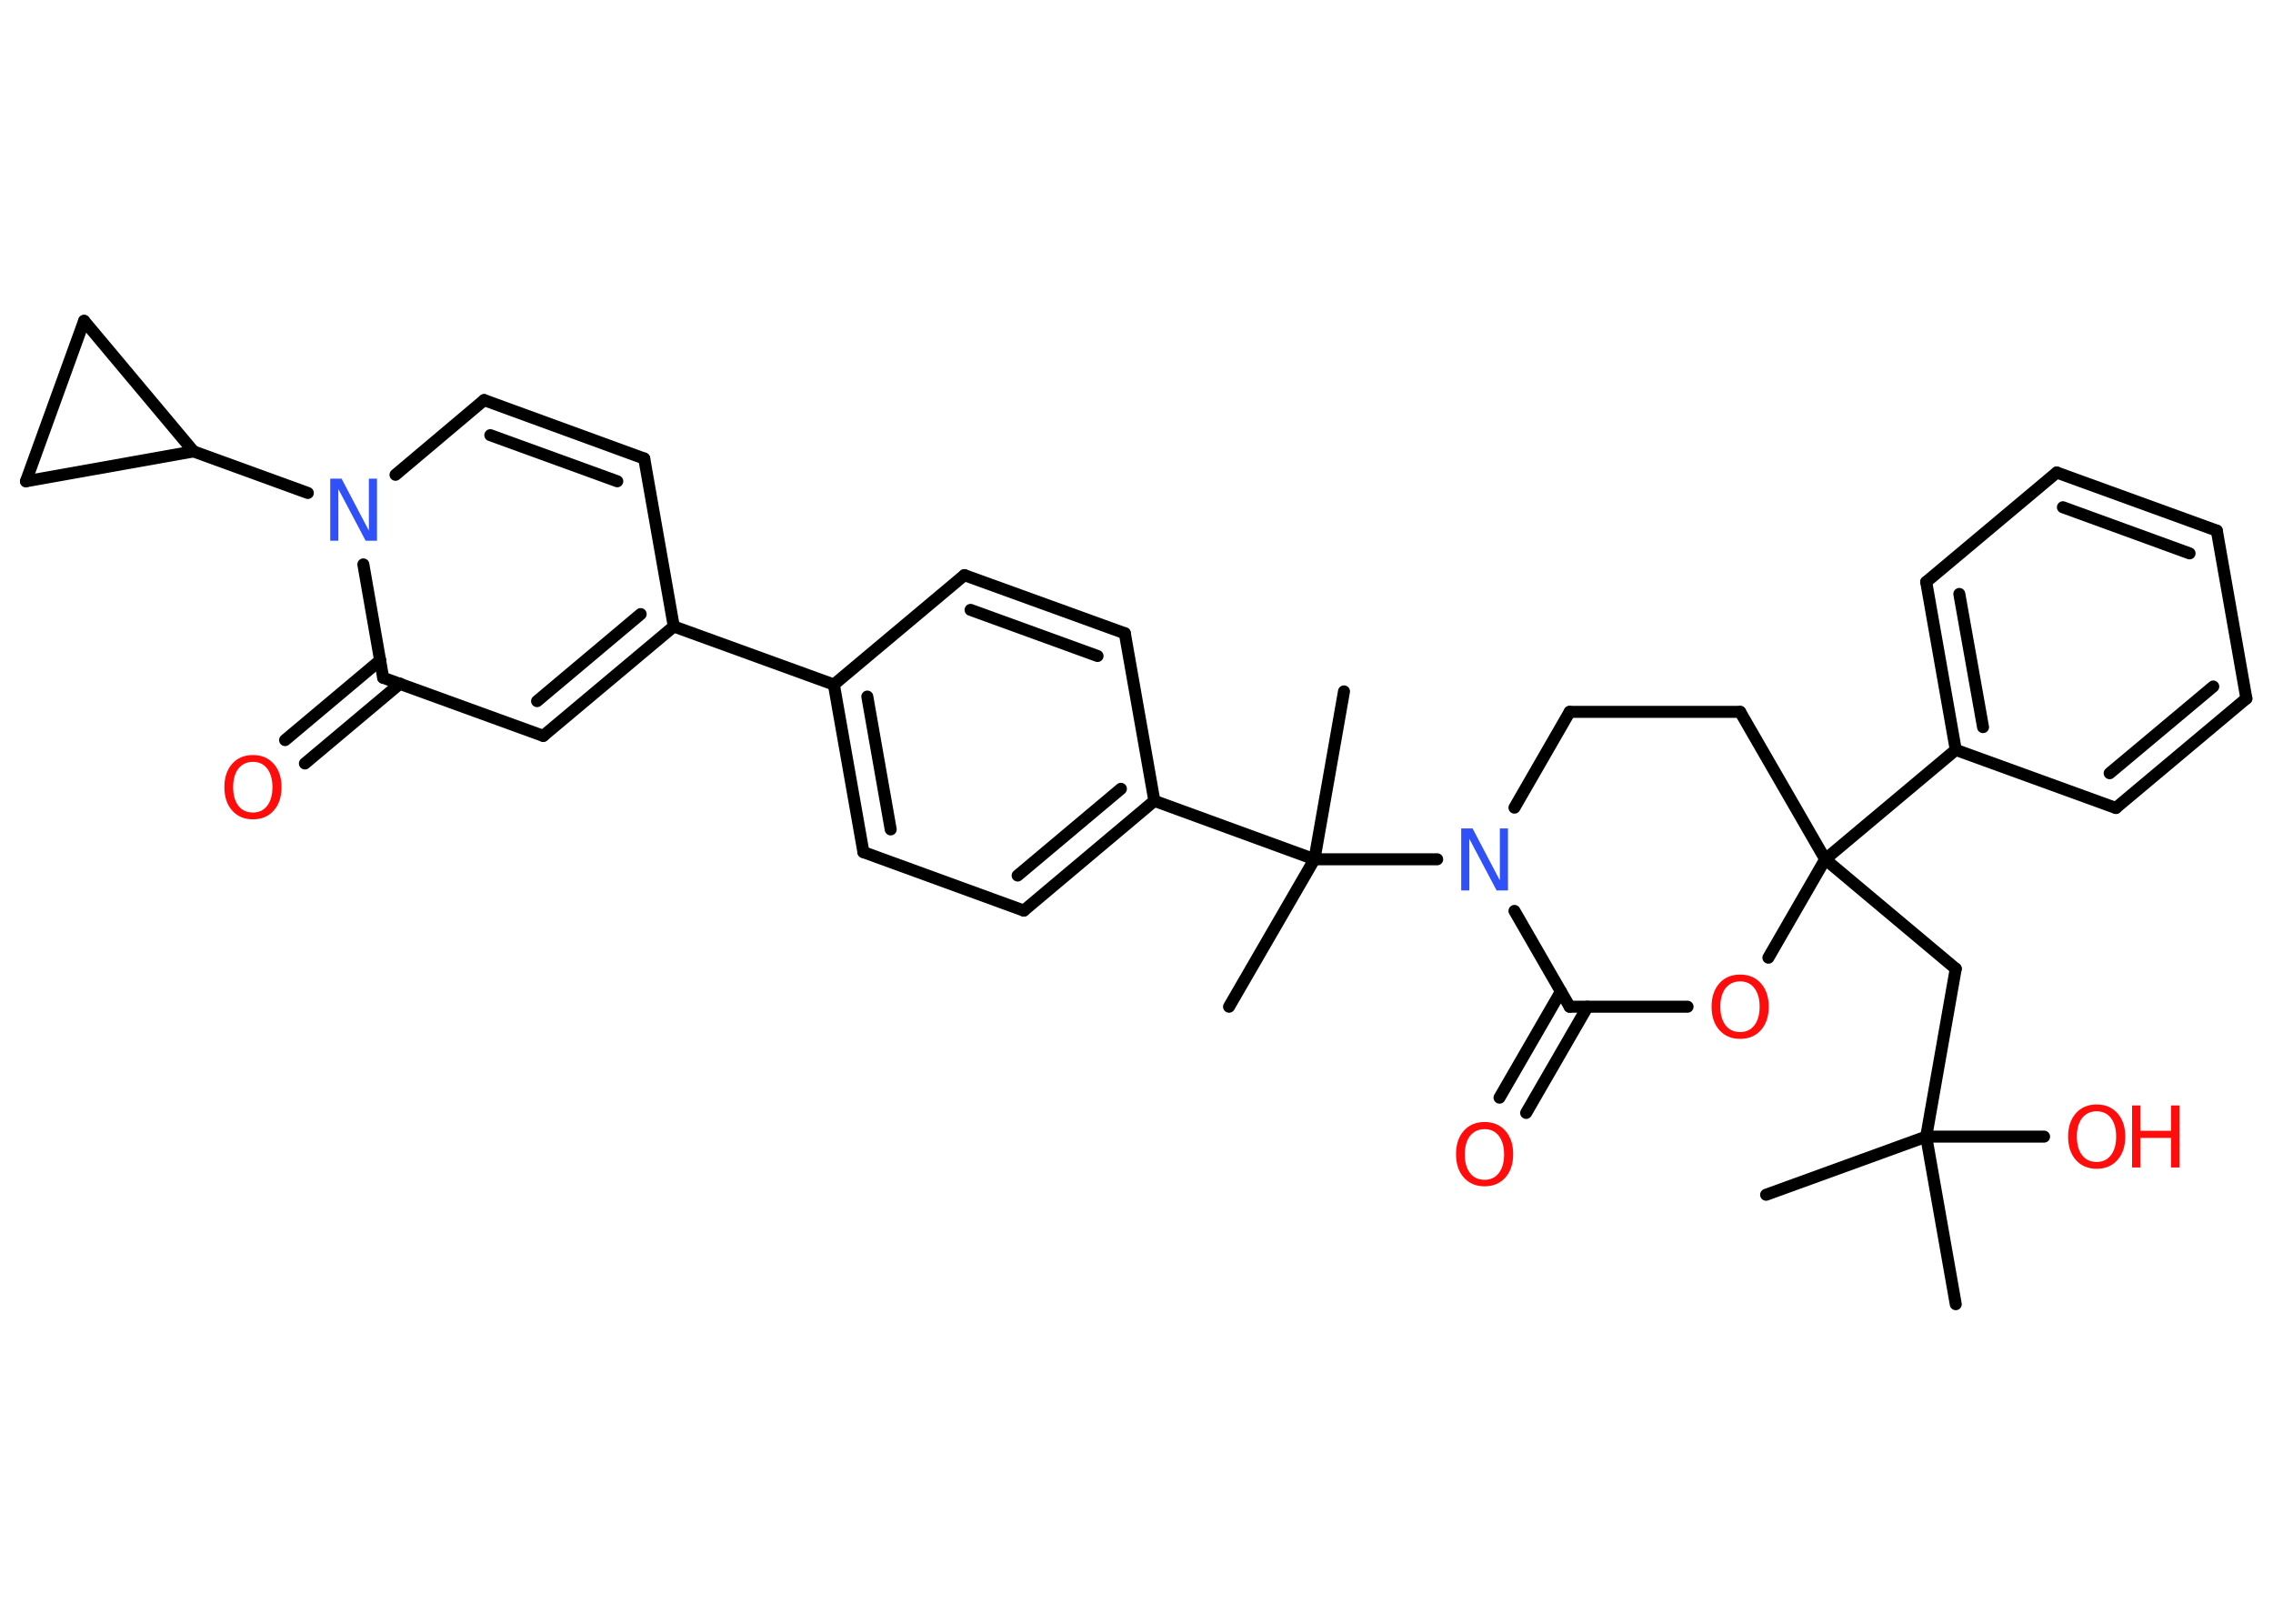 <?xml version='1.0' encoding='UTF-8'?>
<!DOCTYPE svg PUBLIC "-//W3C//DTD SVG 1.1//EN" "http://www.w3.org/Graphics/SVG/1.1/DTD/svg11.dtd">
<svg version='1.2' xmlns='http://www.w3.org/2000/svg' xmlns:xlink='http://www.w3.org/1999/xlink' width='70.0mm' height='50.0mm' viewBox='0 0 70.0 50.0'>
  <desc>Generated by the Chemistry Development Kit (http://github.com/cdk)</desc>
  <g stroke-linecap='round' stroke-linejoin='round' stroke='#000000' stroke-width='.37' fill='#FF0D0D'>
    <rect x='.0' y='.0' width='70.0' height='50.0' fill='#FFFFFF' stroke='none'/>
    <g id='mol1' class='mol'>
      <line id='mol1bnd1' class='bond' x1='54.39' y1='36.79' x2='59.32' y2='35.0'/>
      <line id='mol1bnd2' class='bond' x1='59.32' y1='35.0' x2='60.23' y2='40.16'/>
      <line id='mol1bnd3' class='bond' x1='59.32' y1='35.0' x2='62.95' y2='35.0'/>
      <line id='mol1bnd4' class='bond' x1='59.32' y1='35.0' x2='60.23' y2='29.83'/>
      <line id='mol1bnd5' class='bond' x1='60.23' y1='29.83' x2='56.21' y2='26.46'/>
      <line id='mol1bnd6' class='bond' x1='56.21' y1='26.46' x2='60.23' y2='23.09'/>
      <g id='mol1bnd7' class='bond'>
        <line x1='59.32' y1='17.92' x2='60.23' y2='23.09'/>
        <line x1='60.34' y1='18.29' x2='61.07' y2='22.39'/>
      </g>
      <line id='mol1bnd8' class='bond' x1='59.32' y1='17.92' x2='63.34' y2='14.55'/>
      <g id='mol1bnd9' class='bond'>
        <line x1='68.27' y1='16.34' x2='63.34' y2='14.55'/>
        <line x1='67.43' y1='17.04' x2='63.53' y2='15.62'/>
      </g>
      <line id='mol1bnd10' class='bond' x1='68.27' y1='16.34' x2='69.18' y2='21.51'/>
      <g id='mol1bnd11' class='bond'>
        <line x1='65.16' y1='24.88' x2='69.18' y2='21.51'/>
        <line x1='64.97' y1='23.81' x2='68.16' y2='21.14'/>
      </g>
      <line id='mol1bnd12' class='bond' x1='60.23' y1='23.09' x2='65.16' y2='24.88'/>
      <line id='mol1bnd13' class='bond' x1='56.21' y1='26.46' x2='53.59' y2='21.92'/>
      <line id='mol1bnd14' class='bond' x1='53.59' y1='21.92' x2='48.34' y2='21.92'/>
      <line id='mol1bnd15' class='bond' x1='48.34' y1='21.92' x2='46.64' y2='24.87'/>
      <line id='mol1bnd16' class='bond' x1='44.26' y1='26.46' x2='40.48' y2='26.46'/>
      <line id='mol1bnd17' class='bond' x1='40.48' y1='26.46' x2='37.85' y2='31.0'/>
      <line id='mol1bnd18' class='bond' x1='40.48' y1='26.46' x2='41.39' y2='21.29'/>
      <line id='mol1bnd19' class='bond' x1='40.48' y1='26.46' x2='35.55' y2='24.66'/>
      <g id='mol1bnd20' class='bond'>
        <line x1='31.53' y1='28.04' x2='35.55' y2='24.66'/>
        <line x1='31.34' y1='26.96' x2='34.52' y2='24.29'/>
      </g>
      <line id='mol1bnd21' class='bond' x1='31.53' y1='28.04' x2='26.59' y2='26.24'/>
      <g id='mol1bnd22' class='bond'>
        <line x1='25.68' y1='21.08' x2='26.59' y2='26.24'/>
        <line x1='26.71' y1='21.45' x2='27.43' y2='25.54'/>
      </g>
      <line id='mol1bnd23' class='bond' x1='25.68' y1='21.08' x2='20.75' y2='19.29'/>
      <line id='mol1bnd24' class='bond' x1='20.75' y1='19.29' x2='19.84' y2='14.12'/>
      <g id='mol1bnd25' class='bond'>
        <line x1='19.84' y1='14.12' x2='14.91' y2='12.32'/>
        <line x1='19.01' y1='14.82' x2='15.1' y2='13.4'/>
      </g>
      <line id='mol1bnd26' class='bond' x1='14.91' y1='12.32' x2='12.18' y2='14.62'/>
      <line id='mol1bnd27' class='bond' x1='9.48' y1='15.18' x2='5.96' y2='13.9'/>
      <line id='mol1bnd28' class='bond' x1='5.96' y1='13.9' x2='.8' y2='14.82'/>
      <line id='mol1bnd29' class='bond' x1='.8' y1='14.82' x2='2.59' y2='9.88'/>
      <line id='mol1bnd30' class='bond' x1='5.96' y1='13.9' x2='2.59' y2='9.88'/>
      <line id='mol1bnd31' class='bond' x1='11.19' y1='17.38' x2='11.8' y2='20.87'/>
      <g id='mol1bnd32' class='bond'>
        <line x1='12.32' y1='21.05' x2='9.39' y2='23.51'/>
        <line x1='11.71' y1='20.33' x2='8.78' y2='22.79'/>
      </g>
      <line id='mol1bnd33' class='bond' x1='11.8' y1='20.87' x2='16.73' y2='22.66'/>
      <g id='mol1bnd34' class='bond'>
        <line x1='16.73' y1='22.66' x2='20.75' y2='19.29'/>
        <line x1='16.54' y1='21.59' x2='19.73' y2='18.91'/>
      </g>
      <line id='mol1bnd35' class='bond' x1='25.68' y1='21.08' x2='29.7' y2='17.71'/>
      <g id='mol1bnd36' class='bond'>
        <line x1='34.64' y1='19.5' x2='29.7' y2='17.71'/>
        <line x1='33.8' y1='20.2' x2='29.89' y2='18.78'/>
      </g>
      <line id='mol1bnd37' class='bond' x1='35.55' y1='24.66' x2='34.64' y2='19.5'/>
      <line id='mol1bnd38' class='bond' x1='46.64' y1='28.05' x2='48.34' y2='31.0'/>
      <g id='mol1bnd39' class='bond'>
        <line x1='48.89' y1='31.0' x2='47.0' y2='34.27'/>
        <line x1='48.07' y1='30.53' x2='46.18' y2='33.8'/>
      </g>
      <line id='mol1bnd40' class='bond' x1='48.34' y1='31.0' x2='51.97' y2='31.0'/>
      <line id='mol1bnd41' class='bond' x1='56.21' y1='26.46' x2='54.46' y2='29.49'/>
      <g id='mol1atm4' class='atom'>
        <path d='M64.57 34.22q-.28 .0 -.45 .21q-.16 .21 -.16 .57q.0 .36 .16 .57q.16 .21 .45 .21q.28 .0 .44 -.21q.16 -.21 .16 -.57q.0 -.36 -.16 -.57q-.16 -.21 -.44 -.21zM64.57 34.01q.4 .0 .64 .27q.24 .27 .24 .72q.0 .45 -.24 .72q-.24 .27 -.64 .27q-.4 .0 -.64 -.27q-.24 -.27 -.24 -.72q.0 -.45 .24 -.72q.24 -.27 .64 -.27z' stroke='none'/>
        <path d='M65.66 34.04h.26v.78h.94v-.78h.26v1.91h-.26v-.91h-.94v.91h-.26v-1.91z' stroke='none'/>
      </g>
      <path id='mol1atm15' class='atom' d='M45.0 25.51h.35l.84 1.6v-1.6h.25v1.91h-.35l-.84 -1.59v1.59h-.25v-1.91z' stroke='none' fill='#3050F8'/>
      <path id='mol1atm26' class='atom' d='M10.17 14.74h.35l.84 1.6v-1.6h.25v1.91h-.35l-.84 -1.59v1.59h-.25v-1.91z' stroke='none' fill='#3050F8'/>
      <path id='mol1atm31' class='atom' d='M7.79 23.46q-.28 .0 -.45 .21q-.16 .21 -.16 .57q.0 .36 .16 .57q.16 .21 .45 .21q.28 .0 .44 -.21q.16 -.21 .16 -.57q.0 -.36 -.16 -.57q-.16 -.21 -.44 -.21zM7.79 23.25q.4 .0 .64 .27q.24 .27 .24 .72q.0 .45 -.24 .72q-.24 .27 -.64 .27q-.4 .0 -.64 -.27q-.24 -.27 -.24 -.72q.0 -.45 .24 -.72q.24 -.27 .64 -.27z' stroke='none'/>
      <path id='mol1atm36' class='atom' d='M45.72 34.77q-.28 .0 -.45 .21q-.16 .21 -.16 .57q.0 .36 .16 .57q.16 .21 .45 .21q.28 .0 .44 -.21q.16 -.21 .16 -.57q.0 -.36 -.16 -.57q-.16 -.21 -.44 -.21zM45.72 34.55q.4 .0 .64 .27q.24 .27 .24 .72q.0 .45 -.24 .72q-.24 .27 -.64 .27q-.4 .0 -.64 -.27q-.24 -.27 -.24 -.72q.0 -.45 .24 -.72q.24 -.27 .64 -.27z' stroke='none'/>
      <path id='mol1atm37' class='atom' d='M53.59 30.22q-.28 .0 -.45 .21q-.16 .21 -.16 .57q.0 .36 .16 .57q.16 .21 .45 .21q.28 .0 .44 -.21q.16 -.21 .16 -.57q.0 -.36 -.16 -.57q-.16 -.21 -.44 -.21zM53.59 30.01q.4 .0 .64 .27q.24 .27 .24 .72q.0 .45 -.24 .72q-.24 .27 -.64 .27q-.4 .0 -.64 -.27q-.24 -.27 -.24 -.72q.0 -.45 .24 -.72q.24 -.27 .64 -.27z' stroke='none'/>
    </g>
  </g>
</svg>
